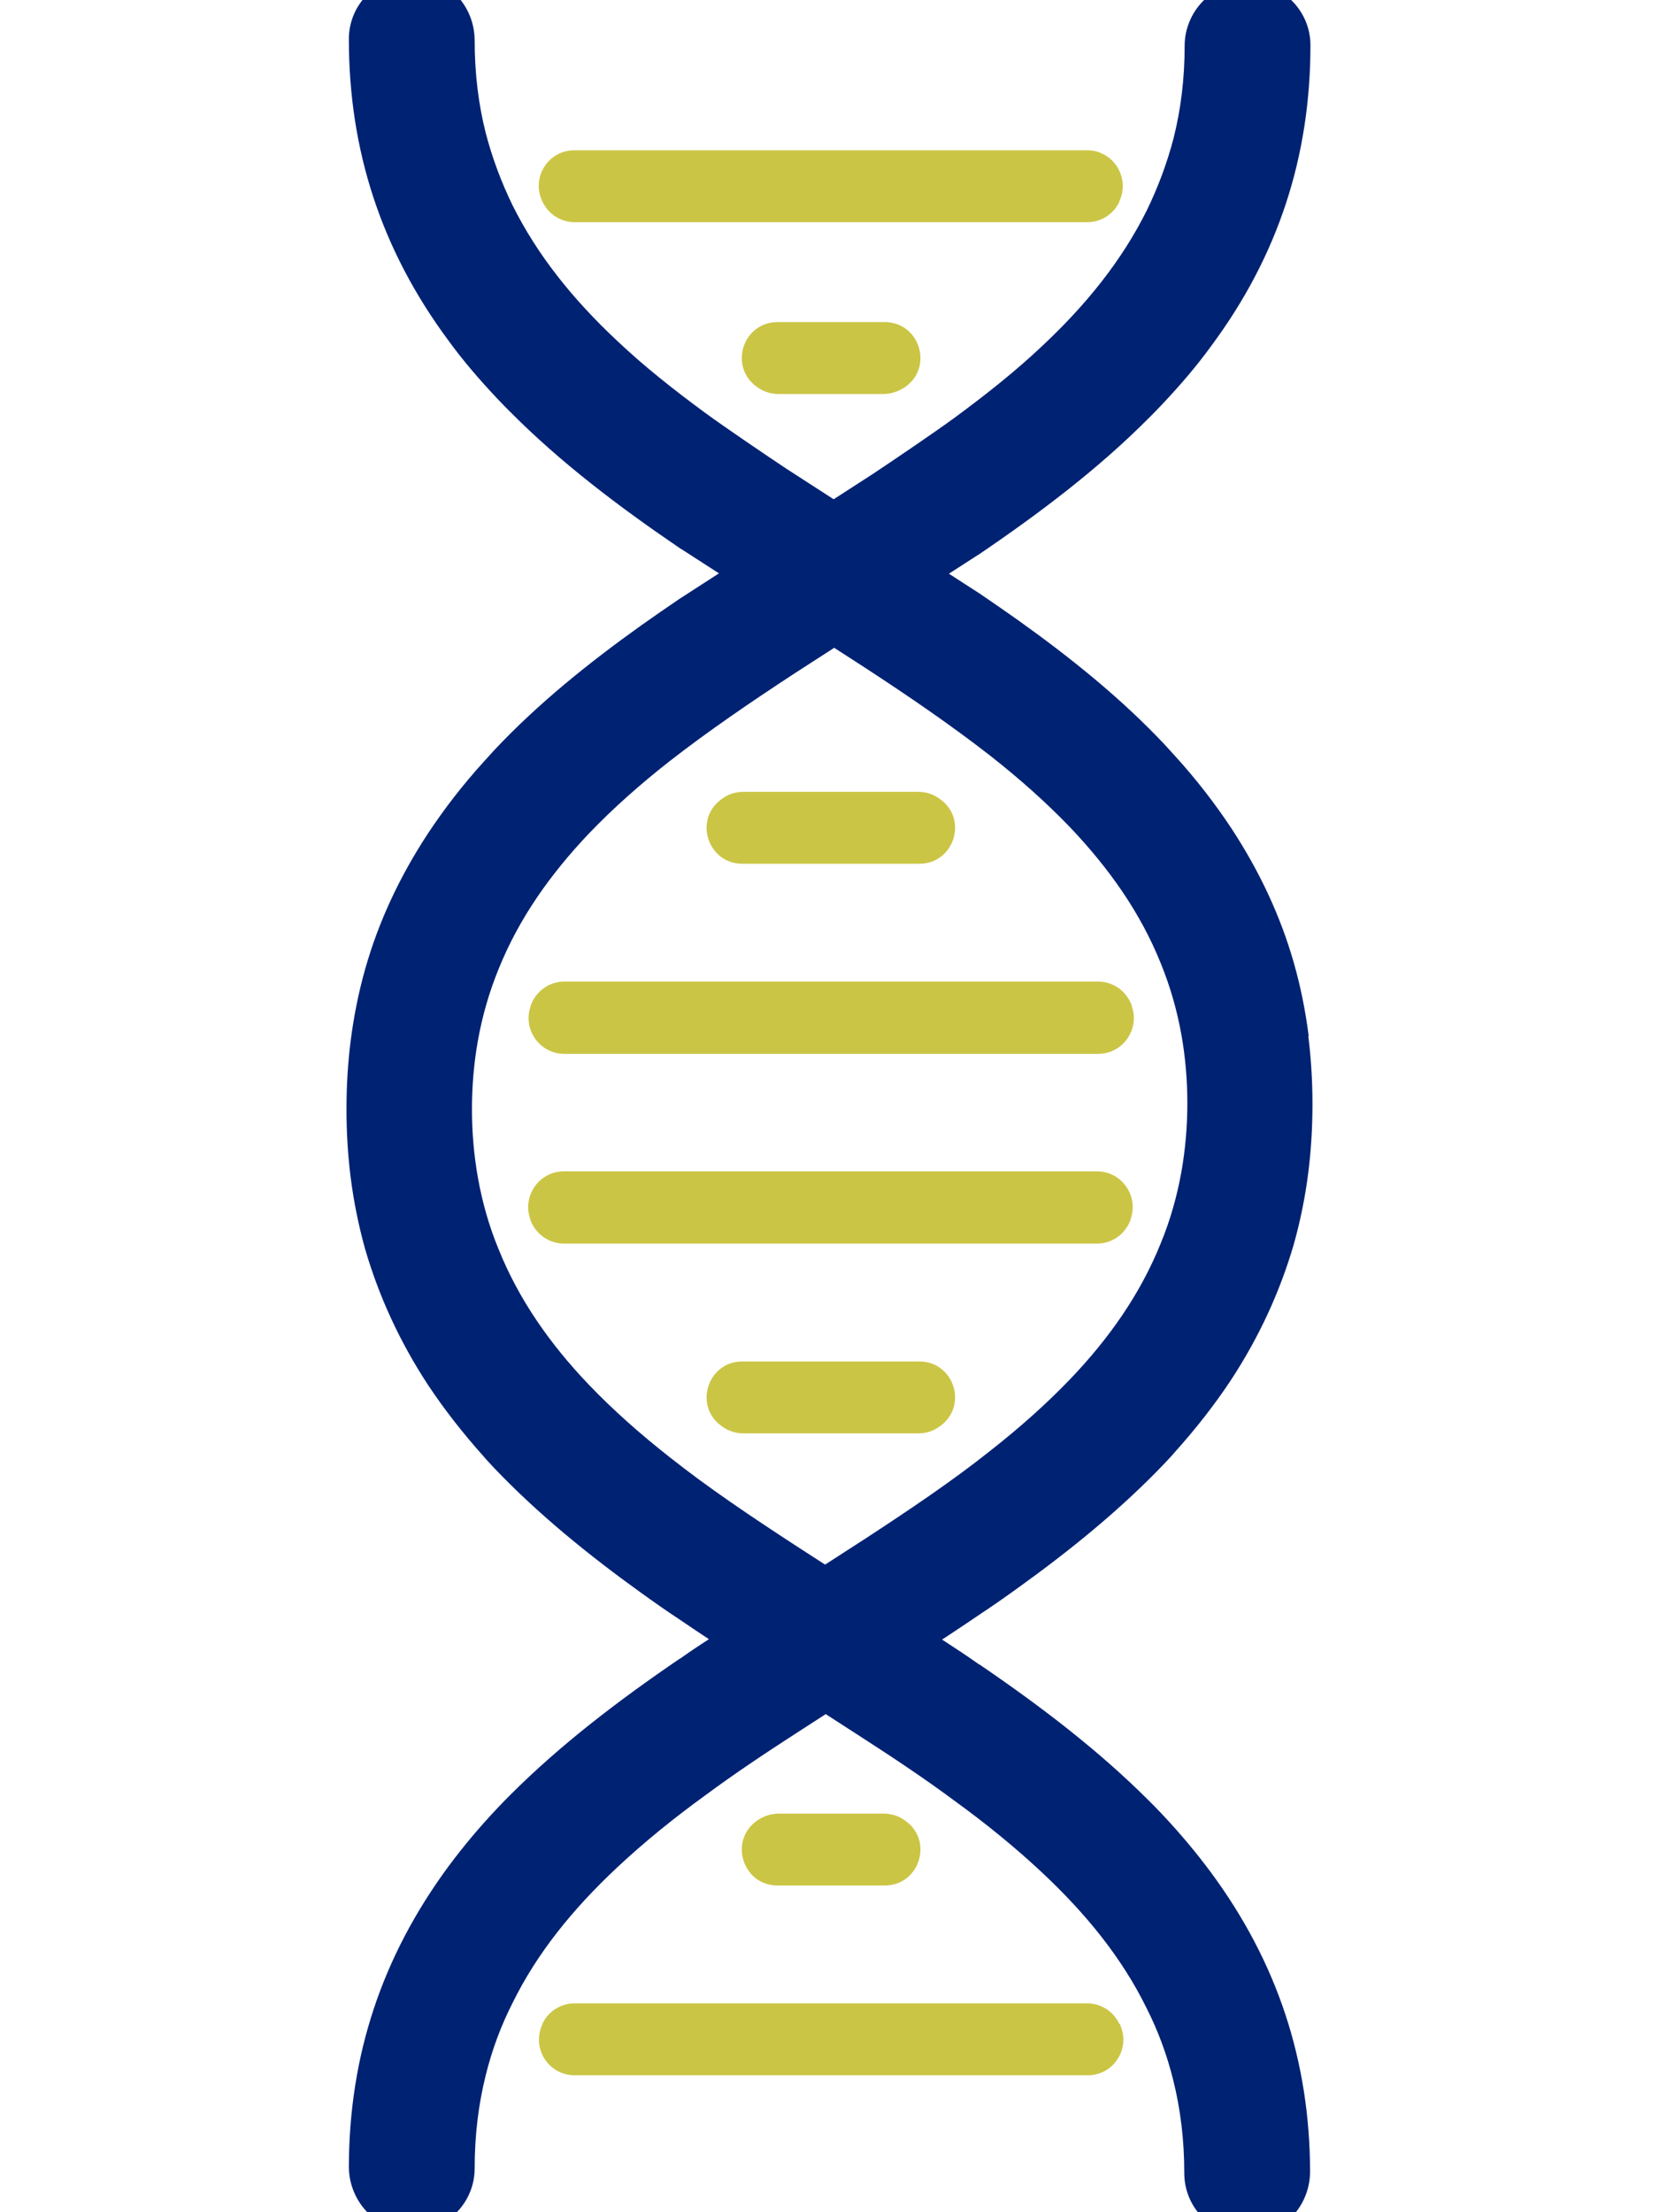 <svg width="60" height="80" viewBox="0 0 60 80" fill="none" xmlns="http://www.w3.org/2000/svg">
<g clip-path="url(#clip0_4034_490)">
<path d="M47.33 37.46C47.217 36.572 47.042 35.697 46.805 34.86C46.317 33.135 45.555 31.51 44.53 29.947C43.942 29.06 43.267 28.185 42.505 27.347C42.38 27.21 42.255 27.072 42.13 26.935C40.567 25.272 38.755 23.81 36.83 22.435C36.367 22.11 35.905 21.785 35.442 21.472L28.417 16.935C27.705 16.46 26.28 15.497 25.492 14.922C24.355 14.085 23.28 13.235 22.317 12.322C20.742 10.847 19.442 9.247 18.53 7.41C18.13 6.585 17.805 5.722 17.567 4.81C17.305 3.772 17.167 2.66 17.167 1.472C17.167 0.21 16.192 -0.828 14.967 -0.865C13.68 -0.903 12.617 0.135 12.617 1.41C12.617 5.447 13.792 9.035 16.205 12.297C16.73 13.022 17.33 13.722 17.98 14.41C18.13 14.572 18.292 14.735 18.455 14.897C20.267 16.722 22.38 18.322 24.567 19.81C24.592 19.835 24.63 19.847 24.667 19.872L31.267 24.135C32.855 25.172 34.392 26.222 35.805 27.322C36.855 28.147 37.83 29.01 38.705 29.922C40.105 31.397 41.242 32.997 41.98 34.835C42.317 35.66 42.567 36.522 42.73 37.435C42.867 38.21 42.942 39.035 42.942 39.897C42.942 40.76 42.867 41.572 42.73 42.36C42.567 43.272 42.317 44.147 41.98 44.96C41.242 46.797 40.105 48.41 38.705 49.872C37.83 50.785 36.855 51.647 35.805 52.472C34.405 53.585 32.855 54.622 31.267 55.66C30.867 55.922 30.467 56.172 30.067 56.435C29.667 56.697 29.255 56.947 28.842 57.21C28.755 57.26 28.667 57.322 28.58 57.385C27.667 57.96 26.755 58.547 25.855 59.135C25.455 59.397 25.067 59.647 24.68 59.922C24.642 59.947 24.617 59.972 24.58 59.985C22.38 61.485 20.28 63.085 18.467 64.897C18.305 65.06 18.142 65.222 17.992 65.385C17.342 66.072 16.755 66.772 16.217 67.497C13.805 70.772 12.63 74.335 12.617 78.347C12.617 79.685 13.73 80.785 15.055 80.685C16.242 80.597 17.167 79.61 17.167 78.41C17.167 77.21 17.305 76.097 17.567 75.047C17.792 74.135 18.117 73.26 18.53 72.447C19.43 70.61 20.742 69.01 22.317 67.535C23.292 66.622 24.355 65.76 25.492 64.935C26.555 64.147 27.68 63.397 28.842 62.647C29.242 62.385 29.642 62.135 30.042 61.872C30.442 61.61 30.855 61.36 31.267 61.097C31.83 60.747 32.392 60.385 32.942 60.022C33.38 59.735 33.817 59.46 34.255 59.172C34.655 58.91 35.042 58.647 35.43 58.385C35.905 58.072 36.367 57.747 36.817 57.422C38.73 56.047 40.542 54.572 42.117 52.922C42.242 52.785 42.38 52.647 42.492 52.51C43.255 51.66 43.93 50.797 44.517 49.91C45.542 48.347 46.292 46.71 46.792 44.997C47.03 44.147 47.205 43.285 47.317 42.397C47.417 41.597 47.467 40.785 47.467 39.935C47.467 39.085 47.417 38.272 47.317 37.472" fill="#002273"/>
<path d="M19.621 7.297C19.834 7.747 20.284 8.035 20.784 8.035H39.321C39.821 8.035 40.271 7.747 40.484 7.297C40.484 7.297 40.484 7.285 40.484 7.272C40.884 6.422 40.259 5.435 39.321 5.435H20.771C19.821 5.435 19.209 6.422 19.609 7.272C19.609 7.272 19.609 7.285 19.621 7.297Z" fill="#CBC545"/>
<path d="M28.121 11.648C26.859 11.648 26.346 13.273 27.384 13.998C27.396 13.998 27.409 14.01 27.421 14.023C27.634 14.172 27.896 14.248 28.159 14.248H31.959C32.221 14.248 32.471 14.16 32.696 14.023C32.709 14.023 32.721 14.01 32.734 13.998C33.771 13.273 33.259 11.648 31.996 11.648H28.121Z" fill="#CBC545"/>
<path d="M33.255 31.235C34.492 31.235 35.017 29.647 34.017 28.91C34.005 28.91 33.992 28.897 33.98 28.885C33.755 28.722 33.492 28.635 33.217 28.635H26.88C26.605 28.635 26.33 28.722 26.117 28.885C26.117 28.885 26.092 28.897 26.08 28.91C25.08 29.647 25.605 31.235 26.842 31.235H33.255Z" fill="#CBC545"/>
<path d="M19.193 36.36C19.193 36.36 19.193 36.372 19.193 36.385C18.893 37.222 19.518 38.11 20.406 38.11H39.718C40.606 38.11 41.231 37.222 40.931 36.385C40.931 36.385 40.931 36.372 40.931 36.36C40.743 35.847 40.268 35.497 39.718 35.497H20.406C19.856 35.497 19.381 35.847 19.193 36.36Z" fill="#CBC545"/>
<path d="M19.178 44.085C19.178 44.085 19.178 44.097 19.178 44.11C19.365 44.622 19.853 44.972 20.39 44.972H39.678C40.228 44.972 40.703 44.622 40.89 44.11C40.89 44.11 40.89 44.097 40.89 44.085C41.19 43.247 40.565 42.36 39.678 42.36H20.39C19.503 42.36 18.878 43.247 19.178 44.085Z" fill="#CBC545"/>
<path d="M26.842 49.235C25.605 49.235 25.08 50.822 26.08 51.56C26.08 51.56 26.105 51.572 26.117 51.585C26.342 51.747 26.605 51.835 26.88 51.835H33.217C33.492 51.835 33.767 51.747 33.98 51.585C33.98 51.585 34.005 51.572 34.017 51.56C35.017 50.822 34.492 49.235 33.255 49.235H26.842Z" fill="#CBC545"/>
<path d="M31.996 68.185C33.259 68.185 33.771 66.56 32.734 65.835C32.721 65.835 32.709 65.823 32.696 65.81C32.484 65.66 32.221 65.585 31.959 65.585H28.159C27.896 65.585 27.634 65.672 27.421 65.81C27.421 65.81 27.396 65.823 27.384 65.835C26.346 66.56 26.859 68.185 28.121 68.185H31.996Z" fill="#CBC545"/>
<path d="M40.479 73.185C40.267 72.735 39.816 72.447 39.316 72.447H20.779C20.279 72.447 19.829 72.735 19.616 73.185C19.616 73.185 19.616 73.197 19.616 73.21C19.216 74.06 19.829 75.047 20.779 75.047H39.342C40.291 75.047 40.904 74.06 40.504 73.21C40.504 73.21 40.504 73.197 40.492 73.185" fill="#CBC545"/>
<path d="M12.681 37.647C12.794 36.76 12.969 35.885 13.206 35.047C13.694 33.322 14.456 31.697 15.481 30.135C16.069 29.247 16.744 28.372 17.506 27.535C17.631 27.397 17.756 27.26 17.881 27.122C19.444 25.46 21.256 23.997 23.181 22.622C23.644 22.297 24.106 21.972 24.569 21.66L31.594 17.122C32.306 16.647 33.731 15.685 34.519 15.11C35.656 14.272 36.731 13.422 37.694 12.51C39.269 11.035 40.569 9.435 41.481 7.597C41.881 6.772 42.206 5.91 42.444 4.997C42.706 3.96 42.844 2.847 42.844 1.66C42.844 0.435 43.819 -0.603 45.044 -0.64C46.331 -0.678 47.394 0.36 47.394 1.635C47.394 5.672 46.219 9.26 43.806 12.51C43.281 13.235 42.681 13.935 42.031 14.622C41.881 14.785 41.719 14.947 41.556 15.11C39.744 16.935 37.631 18.535 35.444 20.022C35.419 20.047 35.381 20.06 35.344 20.085L28.744 24.347C27.156 25.385 25.619 26.435 24.206 27.535C23.156 28.36 22.181 29.222 21.306 30.135C19.906 31.61 18.769 33.21 18.031 35.047C17.694 35.872 17.444 36.735 17.281 37.647C17.144 38.422 17.069 39.247 17.069 40.11C17.069 40.972 17.144 41.785 17.281 42.572C17.444 43.485 17.694 44.36 18.031 45.172C18.769 47.01 19.906 48.622 21.306 50.085C22.181 50.997 23.156 51.86 24.206 52.685C25.606 53.797 27.156 54.835 28.744 55.872C29.144 56.135 29.544 56.385 29.944 56.647C30.344 56.91 30.756 57.16 31.169 57.422C31.256 57.472 31.344 57.535 31.431 57.597C32.344 58.172 33.256 58.76 34.156 59.347C34.556 59.61 34.944 59.86 35.331 60.135C35.369 60.16 35.394 60.185 35.431 60.197C37.631 61.697 39.731 63.297 41.544 65.11C41.706 65.272 41.869 65.435 42.019 65.597C42.669 66.285 43.256 66.985 43.794 67.71C46.194 70.96 47.369 74.522 47.381 78.522C47.381 79.86 46.269 80.96 44.944 80.86C43.756 80.772 42.831 79.785 42.831 78.585C42.831 77.385 42.694 76.272 42.431 75.222C42.206 74.31 41.881 73.435 41.469 72.622C40.569 70.785 39.256 69.185 37.681 67.71C36.706 66.797 35.644 65.935 34.506 65.11C33.444 64.322 32.319 63.572 31.156 62.822C30.756 62.56 30.356 62.31 29.956 62.047C29.556 61.785 29.144 61.535 28.731 61.272C28.169 60.922 27.606 60.56 27.056 60.197C26.619 59.91 26.181 59.635 25.744 59.347C25.344 59.085 24.956 58.822 24.569 58.56C24.094 58.247 23.631 57.922 23.181 57.597C21.269 56.222 19.456 54.747 17.881 53.097C17.756 52.96 17.619 52.822 17.506 52.685C16.744 51.835 16.069 50.972 15.481 50.085C14.456 48.522 13.706 46.885 13.206 45.172C12.969 44.322 12.794 43.46 12.681 42.572C12.581 41.772 12.531 40.96 12.531 40.11C12.531 39.26 12.581 38.447 12.681 37.647Z" fill="#002273"/>
</g>
<defs>
<clipPath id="clip0_4034_490">
<rect width="59.938" height="80" fill="white" transform="translate(0.031)"/>
</clipPath>
</defs>
</svg>
